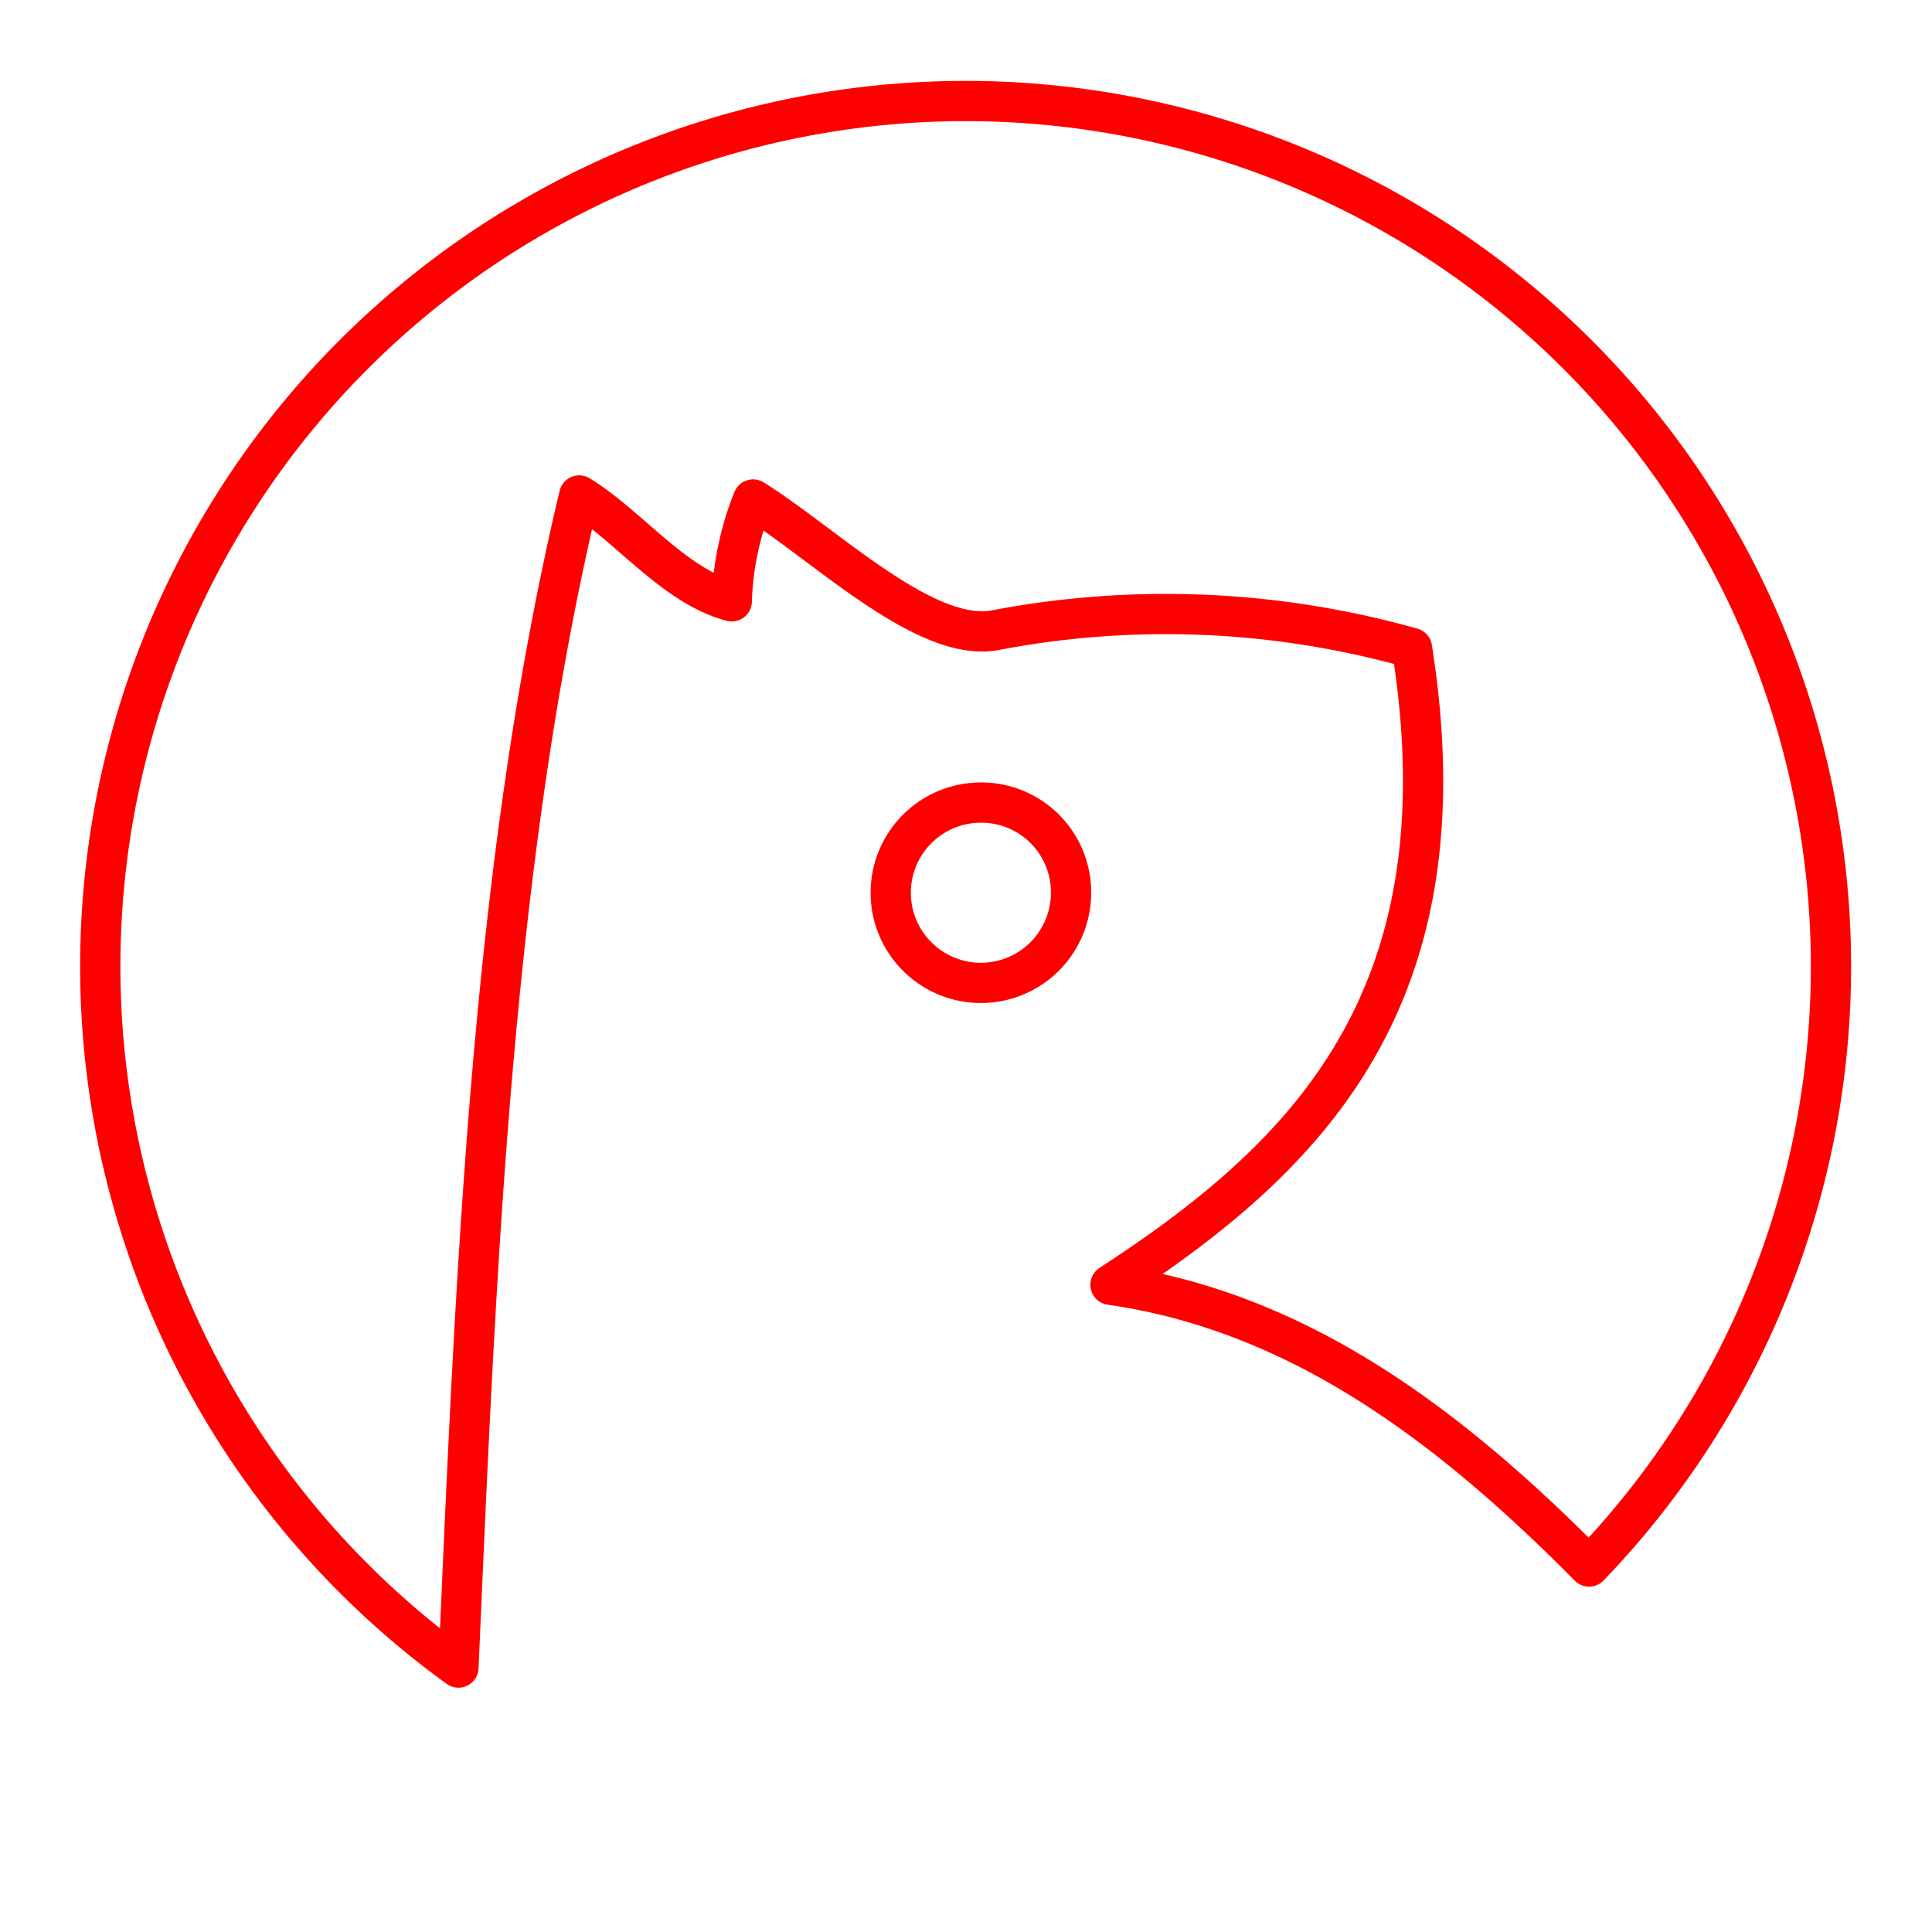 <svg id="Layer_2" data-name="Layer 2" xmlns="http://www.w3.org/2000/svg" viewBox="0 0 48 48"><defs><style>.cls-1{fill:none;stroke:#ff0000;stroke-linecap:round;stroke-linejoin:round;}</style></defs><path class="cls-1" d="M24,2.51A21.5,21.5,0,0,0,11.39,41.43c.44-10,.83-20,3-29.12,1.23.75,2.35,2.25,3.79,2.63a7.44,7.44,0,0,1,.53-2.53c1.77,1.1,4.26,3.56,6,3.25a22.57,22.57,0,0,1,10.37.44c1.38,8.72-2.62,12.65-7.49,15.82,4.68.67,8.43,3.5,11.89,7A21.5,21.5,0,0,0,24,2.51Zm.34,17.43a2.24,2.24,0,1,0,2.27,2.23,2.23,2.23,0,0,0-2.27-2.23Zm0,0"/></svg>